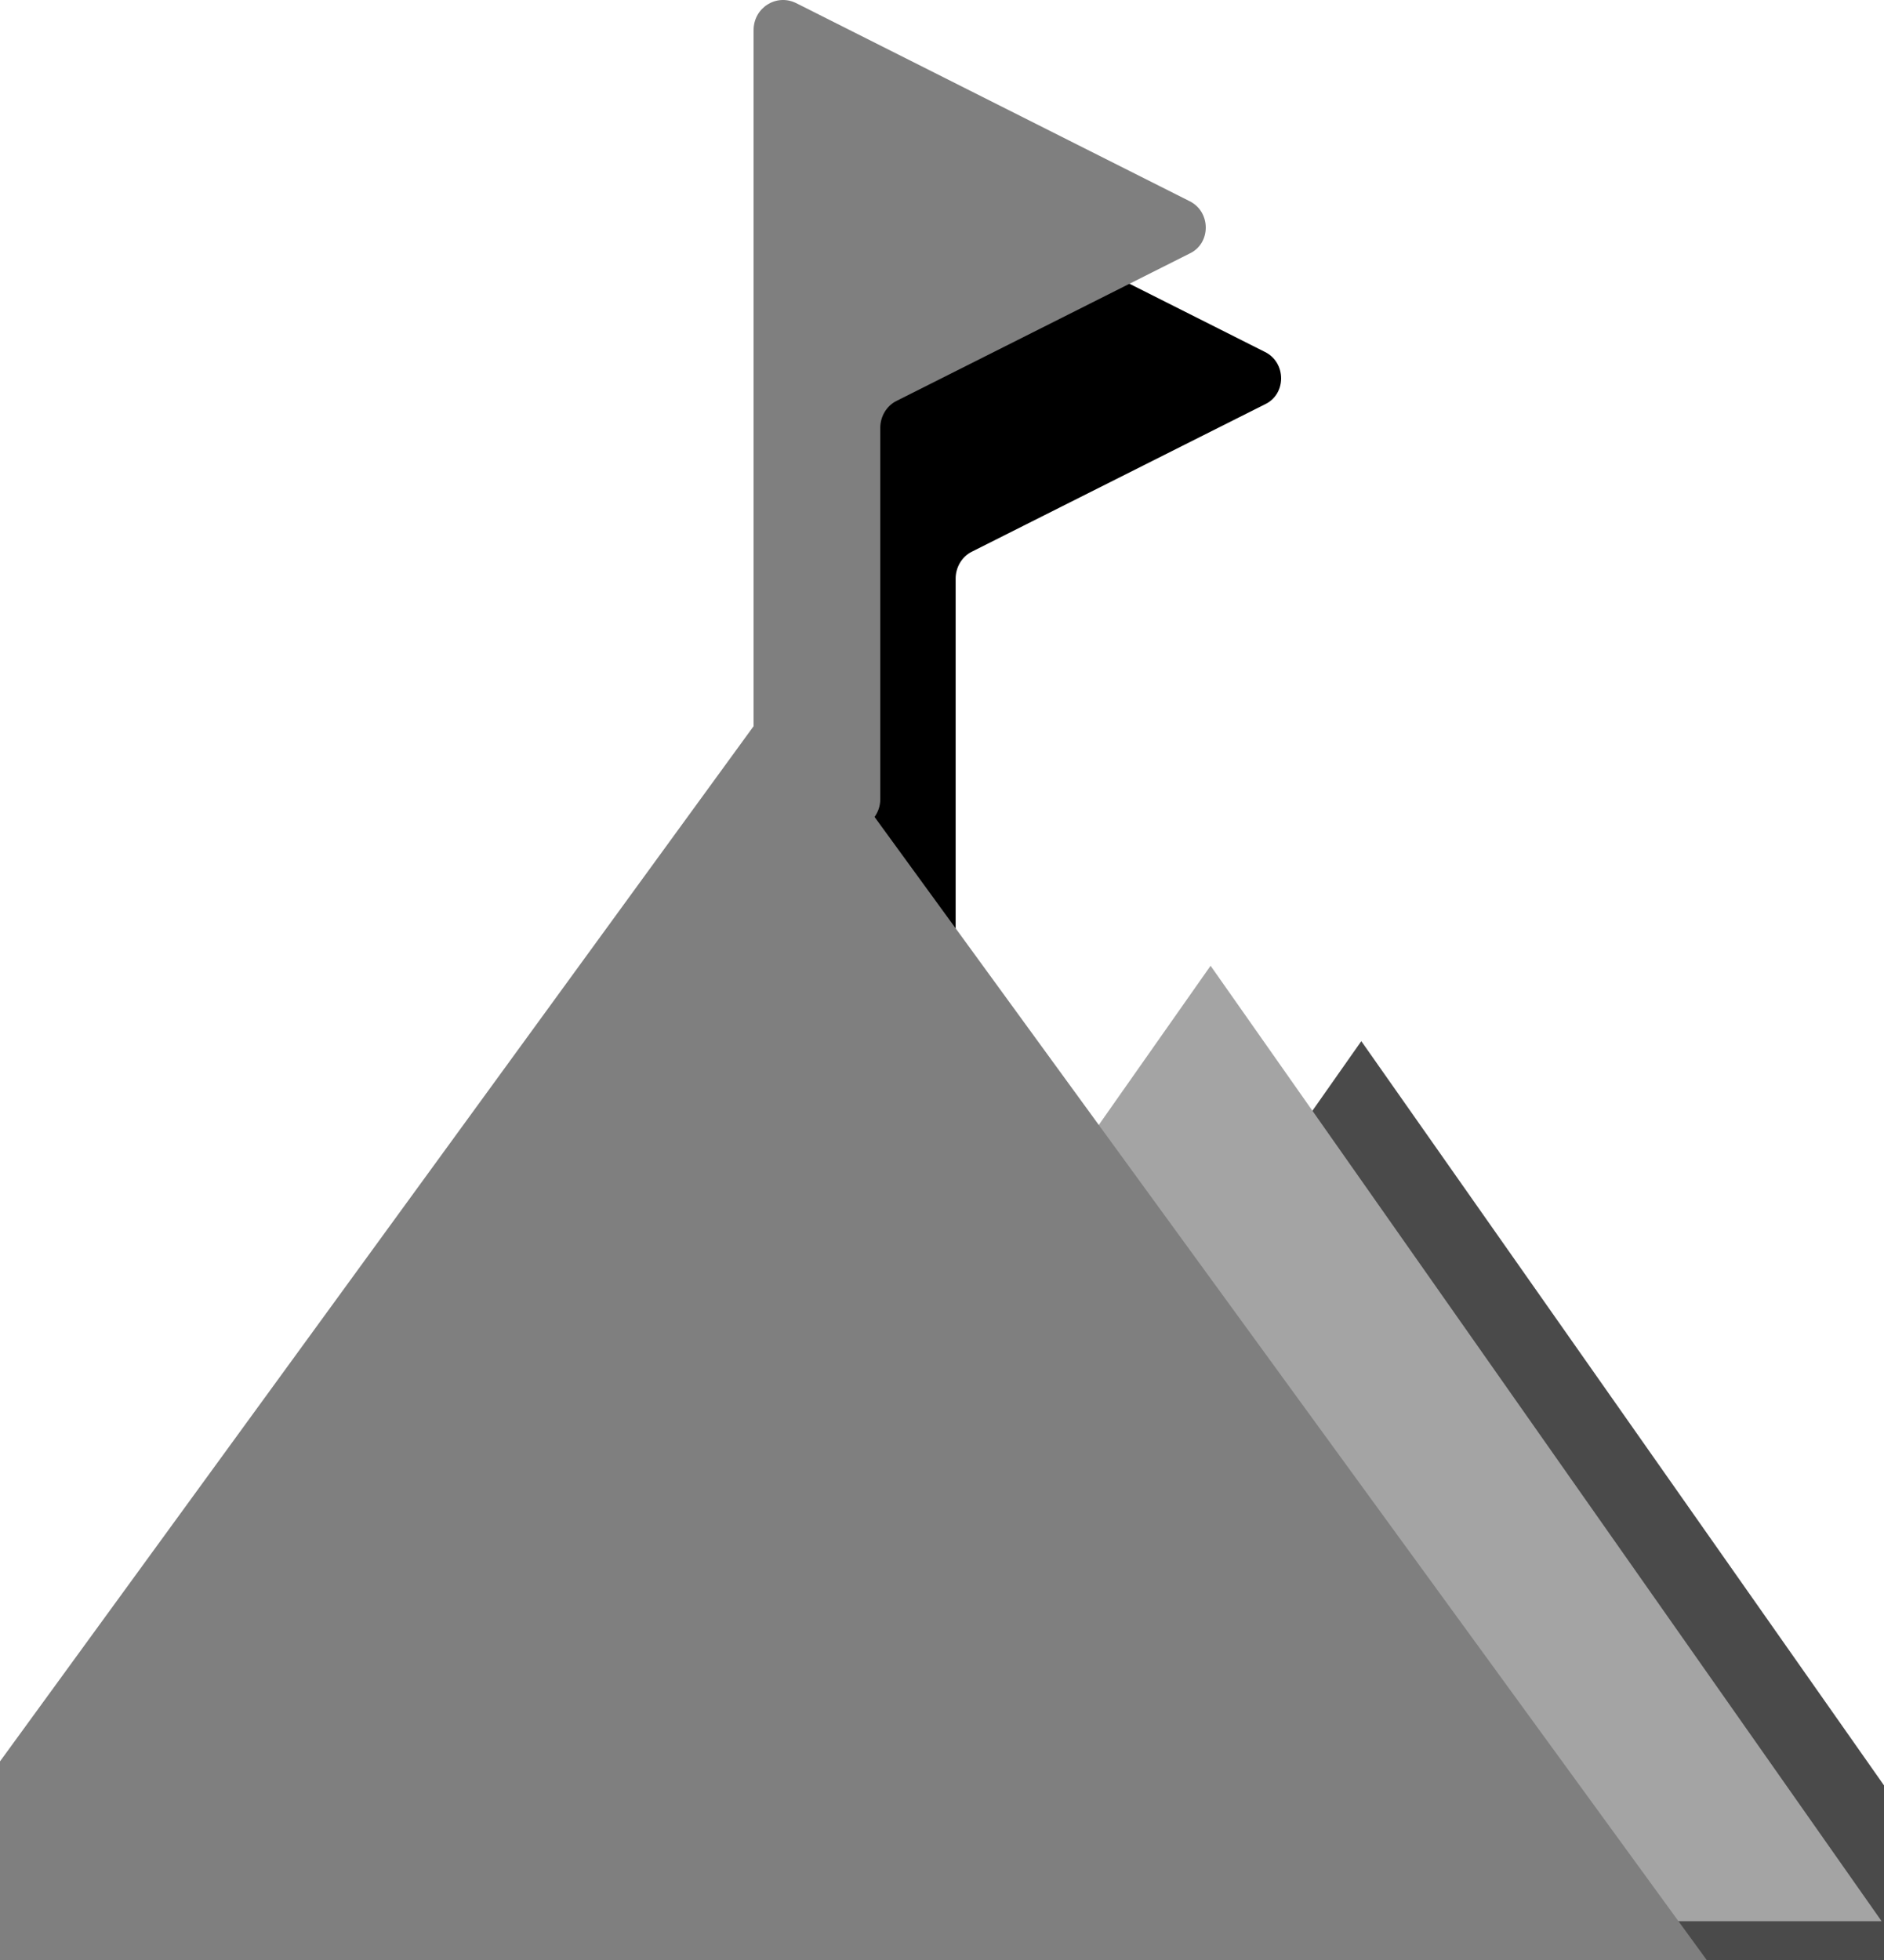 <?xml version="1.0" encoding="UTF-8"?>
<svg width="25px" height="26px" viewBox="0 0 25 26" version="1.1" xmlns="http://www.w3.org/2000/svg" xmlns:xlink="http://www.w3.org/1999/xlink">
    <!-- Generator: Sketch 46.2 (44496) - http://www.bohemiancoding.com/sketch -->
    <title>Group 25</title>
    <desc>Created with Sketch.</desc>
    <defs>
        <polygon id="path-1" points="10.16 25.485 27.968 25.485 19.064 12.811"></polygon>
        <filter x="-11.2%" y="-23.7%" width="144.9%" height="163.1%" filterUnits="objectBoundingBox" id="filter-2">
            <feOffset dx="2" dy="1" in="SourceAlpha" result="shadowOffsetOuter1"></feOffset>
            <feGaussianBlur stdDeviation="1" in="shadowOffsetOuter1" result="shadowBlurOuter1"></feGaussianBlur>
            <feColorMatrix values="0 0 0 0 0   0 0 0 0 0   0 0 0 0 0  0 0 0 0.35 0" type="matrix" in="shadowBlurOuter1"></feColorMatrix>
        </filter>
        <path d="M13,9.633 L0,27.485 L26.729,27.485 L14.605,10.837 C14.652,10.771 14.681,10.691 14.681,10.602 L14.681,5.675 C14.681,5.526 14.763,5.385 14.895,5.319 L18.784,3.364 C19.072,3.231 19.072,2.809 18.784,2.668 L13.568,0.043 C13.305,-0.09 13,0.101 13,0.399 L13,1.062 L13,6.279 L13,9.633 Z" id="path-3"></path>
        <filter x="-11.2%" y="-7.3%" width="129.9%" height="129.1%" filterUnits="objectBoundingBox" id="filter-4">
            <feOffset dx="1" dy="2" in="SourceAlpha" result="shadowOffsetOuter1"></feOffset>
            <feGaussianBlur stdDeviation="1" in="shadowOffsetOuter1" result="shadowBlurOuter1"></feGaussianBlur>
            <feColorMatrix values="0 0 0 0 0   0 0 0 0 0   0 0 0 0 0  0 0 0 0.3 0" type="matrix" in="shadowBlurOuter1"></feColorMatrix>
        </filter>
    </defs>
    <g id="Flow" stroke="none" stroke-width="1" fill="none" fill-rule="evenodd">
        <g id="Other-States-for-Goal-Pod" transform="translate(-703, -332)">
            <g id="Progress-Bar" transform="translate(165, 283)">
                <g id="progress" transform="translate(0, 20)">
                    <g id="Progress-bar" transform="translate(0, 25)">
                        <g id="Mountain-Copy-3" transform="translate(0, 4)">
                            <g id="Group-25" transform="translate(535, 0)">
                                <g id="Fill-2" opacity="0.71">
                                    <use fill="black" fill-opacity="1" filter="url(#filter-2)" xlink:href="#path-1"></use>
                                    <use fill="#7F7F7F" fill-rule="evenodd" xlink:href="#path-1"></use>
                                </g>
                                <g id="Combined-Shape">
                                    <use fill="black" fill-opacity="1" filter="url(#filter-4)" xlink:href="#path-3"></use>
                                    <use fill="#7F7F7F" fill-rule="evenodd" xlink:href="#path-3"></use>
                                </g>
                            </g>
                        </g>
                    </g>
                </g>
            </g>
        </g>
    </g>
</svg>